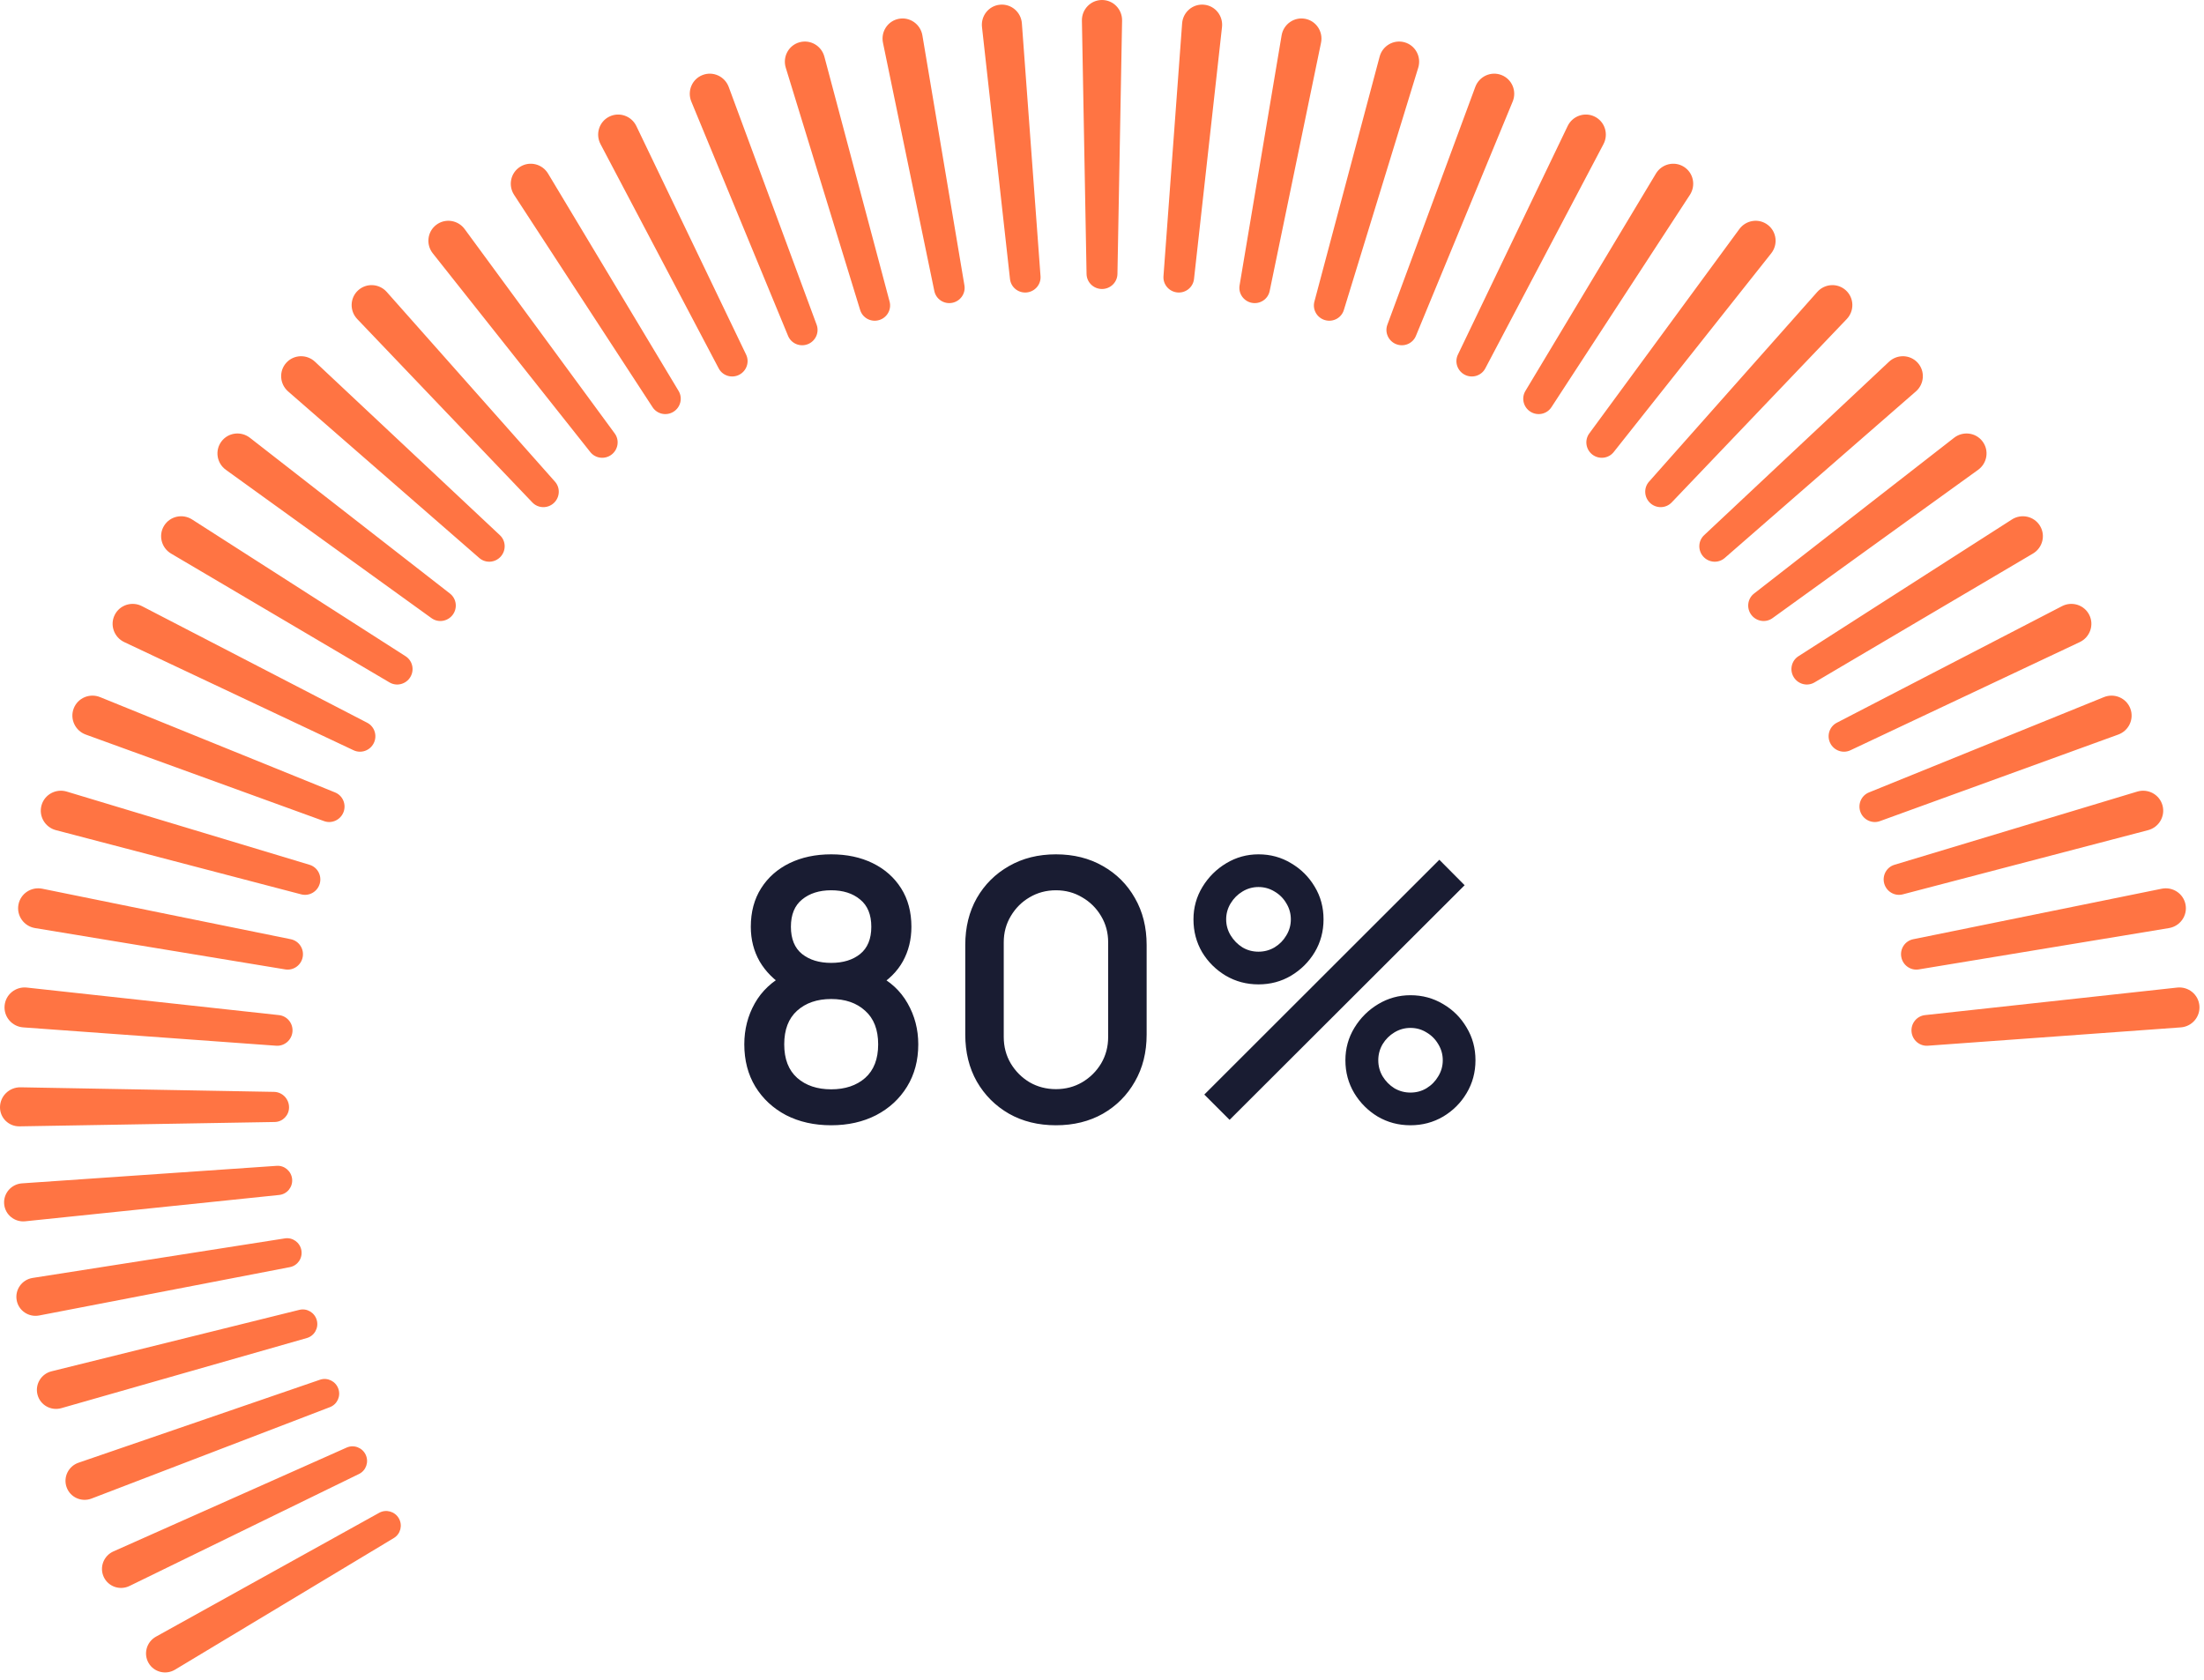 <svg width="122" height="93" viewBox="0 0 122 93" fill="none" xmlns="http://www.w3.org/2000/svg">
<path fill-rule="evenodd" clip-rule="evenodd" d="M61 16V16C60.536 16 60.154 15.632 60.145 15.169L59.888 1.143C59.877 0.517 60.374 0 61 0V0V0C61.626 0 62.123 0.517 62.112 1.143L61.855 15.169C61.846 15.632 61.464 16 61 16V16ZM57.597 15.291C57.631 15.751 57.285 16.149 56.827 16.192V16.192C56.368 16.234 55.958 15.905 55.907 15.448L54.357 1.497C54.288 0.877 54.733 0.317 55.355 0.26V0.26C55.976 0.202 56.52 0.67 56.565 1.293L57.597 15.291ZM66.093 15.448C66.042 15.905 65.632 16.234 65.174 16.192V16.192C64.715 16.149 64.369 15.751 64.403 15.291L65.435 1.293C65.481 0.67 66.024 0.202 66.645 0.26V0.26C67.267 0.317 67.712 0.877 67.643 1.497L66.093 15.448ZM53.385 15.801C53.462 16.254 53.154 16.682 52.703 16.767V16.767C52.251 16.852 51.813 16.563 51.719 16.113L48.876 2.367C48.749 1.755 49.141 1.156 49.755 1.041V1.041C50.369 0.926 50.954 1.342 51.058 1.958L53.385 15.801ZM70.281 16.113C70.188 16.563 69.749 16.852 69.297 16.767V16.767C68.846 16.682 68.539 16.254 68.615 15.801L70.942 1.958C71.046 1.342 71.631 0.926 72.245 1.041V1.041C72.859 1.156 73.251 1.755 73.124 2.367L70.281 16.113ZM49.243 16.698C49.361 17.142 49.096 17.598 48.654 17.724V17.724C48.212 17.851 47.748 17.604 47.613 17.165L43.495 3.747C43.312 3.149 43.646 2.515 44.248 2.343V2.343C44.849 2.171 45.471 2.531 45.632 3.135L49.243 16.698ZM74.387 17.165C74.252 17.604 73.787 17.851 73.346 17.724V17.724C72.904 17.598 72.638 17.142 72.757 16.698L76.368 3.135C76.529 2.531 77.151 2.171 77.752 2.343V2.343C78.354 2.515 78.688 3.149 78.505 3.747L74.387 17.165ZM45.204 17.979C45.363 18.41 45.142 18.889 44.714 19.056V19.056C44.285 19.224 43.799 19.022 43.623 18.597L38.268 5.624C38.029 5.046 38.303 4.383 38.886 4.155V4.155C39.469 3.927 40.121 4.228 40.338 4.815L45.204 17.979ZM78.376 18.597C78.201 19.022 77.715 19.224 77.287 19.056V19.056C76.858 18.889 76.637 18.41 76.796 17.979L81.662 4.815C81.879 4.228 82.531 3.927 83.114 4.155V4.155C83.697 4.383 83.971 5.046 83.732 5.624L78.376 18.597ZM41.3 19.633C41.499 20.048 41.323 20.545 40.912 20.752V20.752C40.501 20.959 39.997 20.803 39.783 20.396L33.241 7.979C32.95 7.426 33.161 6.741 33.719 6.46V6.46C34.278 6.179 34.955 6.417 35.225 6.98L41.3 19.633ZM82.217 20.396C82.003 20.803 81.499 20.959 81.088 20.752V20.752C80.677 20.545 80.501 20.048 80.701 19.633L86.775 6.98C87.045 6.417 87.722 6.179 88.281 6.46V6.46C88.839 6.741 89.05 7.426 88.759 7.979L82.217 20.396ZM37.563 21.645C37.8 22.04 37.672 22.552 37.281 22.796V22.796C36.891 23.04 36.375 22.932 36.123 22.546L28.458 10.789C28.117 10.266 28.263 9.565 28.793 9.233V9.233C29.322 8.902 30.018 9.076 30.339 9.612L37.563 21.645ZM85.877 22.546C85.625 22.932 85.109 23.04 84.719 22.796V22.796C84.328 22.552 84.2 22.04 84.437 21.645L91.661 9.612C91.982 9.076 92.678 8.902 93.207 9.233V9.233C93.737 9.565 93.883 10.266 93.542 10.789L85.877 22.546ZM34.027 23.997C34.3 24.368 34.219 24.89 33.852 25.17V25.17C33.486 25.449 32.961 25.389 32.675 25.028L23.958 14.028C23.57 13.539 23.651 12.828 24.148 12.449V12.449C24.644 12.071 25.352 12.18 25.721 12.683L34.027 23.997ZM89.325 25.028C89.039 25.389 88.514 25.449 88.147 25.17V25.17C87.781 24.89 87.7 24.368 87.973 23.997L96.279 12.683C96.648 12.18 97.356 12.071 97.852 12.449V12.449C98.349 12.828 98.43 13.539 98.042 14.028L89.325 25.028ZM30.72 26.667C31.026 27.012 30.994 27.539 30.654 27.852V27.852C30.315 28.164 29.787 28.152 29.468 27.818L19.777 17.666C19.346 17.215 19.362 16.499 19.821 16.077V16.077C20.28 15.655 20.995 15.698 21.409 16.165L30.72 26.667ZM92.532 27.819C92.213 28.152 91.685 28.164 91.346 27.852V27.852C91.006 27.539 90.974 27.012 91.28 26.667L100.591 16.165C101.005 15.698 101.72 15.655 102.179 16.077V16.077C102.638 16.499 102.654 17.215 102.223 17.666L92.532 27.819ZM27.671 29.631C28.008 29.946 28.024 30.474 27.715 30.817V30.817C27.405 31.159 26.878 31.196 26.53 30.893L15.949 21.672C15.479 21.262 15.429 20.548 15.847 20.085V20.085C16.265 19.623 16.981 19.601 17.436 20.027L27.671 29.631ZM95.47 30.893C95.122 31.196 94.595 31.159 94.285 30.817V30.817C93.976 30.474 93.992 29.946 94.329 29.631L104.564 20.027C105.019 19.601 105.735 19.623 106.153 20.085V20.085C106.571 20.548 106.521 21.262 106.051 21.672L95.47 30.893ZM24.907 32.862C25.271 33.146 25.336 33.67 25.059 34.039V34.039C24.782 34.408 24.26 34.494 23.886 34.224L12.504 26.012C11.998 25.647 11.883 24.94 12.258 24.441V24.441C12.632 23.942 13.342 23.855 13.834 24.238L24.907 32.862ZM98.114 34.224C97.74 34.494 97.218 34.408 96.941 34.039V34.039C96.664 33.67 96.729 33.146 97.093 32.862L108.166 24.238C108.658 23.855 109.368 23.942 109.742 24.441V24.441C110.117 24.94 110.002 25.647 109.496 26.012L98.114 34.224ZM22.451 36.333C22.839 36.582 22.952 37.098 22.71 37.491V37.491C22.469 37.884 21.957 38.017 21.56 37.782L9.472 30.65C8.934 30.333 8.755 29.639 9.082 29.108V29.108C9.409 28.577 10.108 28.425 10.634 28.761L22.451 36.333ZM100.44 37.782C100.043 38.017 99.531 37.884 99.29 37.491V37.491C99.048 37.098 99.161 36.582 99.549 36.333L111.366 28.761C111.892 28.425 112.591 28.577 112.918 29.108V29.108C113.245 29.639 113.066 30.333 112.528 30.65L100.44 37.782ZM20.325 40.014C20.735 40.226 20.894 40.729 20.69 41.142V41.142C20.485 41.556 19.988 41.735 19.571 41.538L6.878 35.55C6.314 35.283 6.071 34.608 6.348 34.049V34.049C6.625 33.489 7.308 33.274 7.862 33.561L20.325 40.014ZM102.429 41.538C102.012 41.735 101.515 41.556 101.31 41.142V41.142C101.106 40.729 101.265 40.226 101.675 40.014L114.138 33.561C114.692 33.274 115.375 33.489 115.652 34.049V34.049C115.929 34.608 115.686 35.283 115.122 35.55L102.429 41.538ZM18.548 43.873C18.975 44.047 19.18 44.532 19.015 44.963V44.963C18.849 45.393 18.371 45.618 17.938 45.461L4.747 40.669C4.16 40.456 3.856 39.806 4.08 39.223V39.223C4.304 38.64 4.964 38.362 5.543 38.597L18.548 43.873ZM104.062 45.461C103.629 45.618 103.15 45.393 102.985 44.963V44.963C102.82 44.532 103.025 44.047 103.452 43.873L116.457 38.597C117.036 38.362 117.696 38.64 117.92 39.223V39.223C118.144 39.806 117.84 40.456 117.253 40.669L104.062 45.461ZM17.135 47.879C17.576 48.012 17.825 48.477 17.7 48.92V48.92C17.576 49.364 17.12 49.632 16.674 49.516L3.096 45.962C2.492 45.804 2.13 45.185 2.299 44.584V44.584C2.468 43.983 3.1 43.646 3.698 43.827L17.135 47.879ZM105.326 49.516C104.88 49.632 104.425 49.364 104.3 48.92V48.92C104.175 48.477 104.424 48.012 104.865 47.879L118.302 43.827C118.9 43.646 119.532 43.983 119.701 44.584V44.584C119.87 45.185 119.508 45.804 118.904 45.962L105.326 49.516ZM16.097 52C16.549 52.092 16.84 52.531 16.756 52.984V52.984C16.673 53.437 16.244 53.746 15.789 53.671L1.94 51.383C1.325 51.281 0.908 50.699 1.021 50.086V50.086C1.134 49.473 1.731 49.08 2.341 49.204L16.097 52ZM106.211 53.671C105.756 53.746 105.327 53.437 105.244 52.984V52.984C105.16 52.531 105.451 52.092 105.903 52L119.659 49.204C120.269 49.08 120.866 49.473 120.979 50.086V50.086C121.092 50.699 120.675 51.281 120.06 51.383L106.211 53.671ZM15.441 56.201C15.9 56.251 16.231 56.662 16.189 57.121V57.121C16.147 57.581 15.748 57.929 15.287 57.896L1.287 56.881C0.666 56.837 0.198 56.295 0.255 55.675V55.675C0.311 55.055 0.868 54.609 1.487 54.677L15.441 56.201ZM106.713 57.896C106.252 57.929 105.853 57.581 105.811 57.121V57.121C105.769 56.662 106.1 56.251 106.559 56.201L120.513 54.677C121.132 54.609 121.689 55.055 121.745 55.675V55.675C121.802 56.295 121.334 56.837 120.713 56.881L106.713 57.896ZM15.166 60.451C15.631 60.459 16 60.843 16 61.308V61.308V61.308C16 61.748 15.65 62.111 15.209 62.119L1.08 62.36C0.488 62.37 0 61.899 0 61.308V61.308V61.308C0 60.684 0.516 60.187 1.14 60.198L15.166 60.451ZM15.316 64.546C15.754 64.516 16.133 64.849 16.171 65.286V65.286C16.208 65.724 15.892 66.113 15.455 66.159L1.398 67.616C0.809 67.677 0.281 67.251 0.23 66.661V66.661C0.179 66.071 0.626 65.557 1.217 65.516L15.316 64.546ZM15.769 68.563C16.202 68.495 16.608 68.792 16.683 69.224V69.224C16.759 69.656 16.477 70.071 16.047 70.154L2.171 72.831C1.588 72.943 1.024 72.564 0.922 71.98V71.98C0.82 71.395 1.221 70.844 1.807 70.752L15.769 68.563ZM16.569 72.52C16.994 72.414 17.424 72.675 17.537 73.098V73.098C17.65 73.521 17.406 73.959 16.985 74.08L3.396 77.962C2.826 78.125 2.231 77.796 2.078 77.223V77.223C1.925 76.65 2.276 76.065 2.852 75.922L16.569 72.52ZM17.711 76.389C18.126 76.247 18.576 76.468 18.726 76.88V76.88C18.876 77.292 18.672 77.749 18.263 77.906L5.068 82.967C4.514 83.179 3.891 82.904 3.689 82.346V82.346C3.486 81.788 3.785 81.176 4.346 80.983L17.711 76.389ZM19.189 80.144C19.589 79.966 20.058 80.146 20.243 80.543V80.543C20.428 80.941 20.265 81.415 19.872 81.607L7.171 87.806C6.638 88.066 5.994 87.846 5.743 87.308V87.308C5.493 86.77 5.737 86.134 6.279 85.893L19.189 80.144ZM20.991 83.755C21.374 83.543 21.857 83.682 22.076 84.061V84.061C22.296 84.441 22.175 84.928 21.799 85.154L9.69 92.44C9.182 92.746 8.521 92.583 8.224 92.069V92.069C7.928 91.556 8.115 90.901 8.634 90.613L20.991 83.755Z" fill="#FF7443"/>
<path d="M46.01 62.3C45.07 62.3 44.237 62.113 43.51 61.74C42.79 61.36 42.223 60.833 41.81 60.16C41.403 59.487 41.2 58.707 41.2 57.82C41.2 56.993 41.393 56.237 41.78 55.55C42.167 54.863 42.743 54.323 43.51 53.93L43.47 54.65C42.857 54.27 42.383 53.797 42.05 53.23C41.723 52.657 41.56 52.017 41.56 51.31C41.56 50.49 41.75 49.78 42.13 49.18C42.51 48.58 43.033 48.117 43.7 47.79C44.373 47.463 45.143 47.3 46.01 47.3C46.877 47.3 47.643 47.463 48.31 47.79C48.977 48.117 49.5 48.58 49.88 49.18C50.26 49.78 50.45 50.49 50.45 51.31C50.45 52.017 50.293 52.653 49.98 53.22C49.667 53.787 49.187 54.263 48.54 54.65L48.51 53.95C49.27 54.323 49.847 54.857 50.24 55.55C50.633 56.237 50.83 56.993 50.83 57.82C50.83 58.707 50.623 59.487 50.21 60.16C49.797 60.833 49.227 61.36 48.5 61.74C47.773 62.113 46.943 62.3 46.01 62.3ZM46.01 60.31C46.783 60.31 47.41 60.1 47.89 59.68C48.37 59.253 48.61 58.633 48.61 57.82C48.61 57.007 48.37 56.387 47.89 55.96C47.417 55.527 46.79 55.31 46.01 55.31C45.23 55.31 44.6 55.527 44.12 55.96C43.647 56.387 43.41 57.007 43.41 57.82C43.41 58.633 43.65 59.253 44.13 59.68C44.61 60.1 45.237 60.31 46.01 60.31ZM46.01 53.31C46.67 53.31 47.203 53.147 47.61 52.82C48.023 52.487 48.23 51.983 48.23 51.31C48.23 50.637 48.023 50.133 47.61 49.8C47.203 49.46 46.67 49.29 46.01 49.29C45.35 49.29 44.813 49.46 44.4 49.8C43.987 50.133 43.78 50.637 43.78 51.31C43.78 51.983 43.987 52.487 44.4 52.82C44.813 53.147 45.35 53.31 46.01 53.31ZM58.451 62.3C57.471 62.3 56.605 62.087 55.851 61.66C55.098 61.227 54.505 60.633 54.071 59.88C53.645 59.127 53.431 58.26 53.431 57.28V52.32C53.431 51.34 53.645 50.473 54.071 49.72C54.505 48.967 55.098 48.377 55.851 47.95C56.605 47.517 57.471 47.3 58.451 47.3C59.431 47.3 60.298 47.517 61.051 47.95C61.805 48.377 62.395 48.967 62.821 49.72C63.255 50.473 63.471 51.34 63.471 52.32V57.28C63.471 58.26 63.255 59.127 62.821 59.88C62.395 60.633 61.805 61.227 61.051 61.66C60.298 62.087 59.431 62.3 58.451 62.3ZM58.451 60.3C58.985 60.3 59.468 60.173 59.901 59.92C60.341 59.66 60.691 59.313 60.951 58.88C61.211 58.44 61.341 57.95 61.341 57.41V52.17C61.341 51.637 61.211 51.153 60.951 50.72C60.691 50.28 60.341 49.933 59.901 49.68C59.468 49.42 58.985 49.29 58.451 49.29C57.918 49.29 57.431 49.42 56.991 49.68C56.558 49.933 56.211 50.28 55.951 50.72C55.691 51.153 55.561 51.637 55.561 52.17V57.41C55.561 57.95 55.691 58.44 55.951 58.88C56.211 59.313 56.558 59.66 56.991 59.92C57.431 60.173 57.918 60.3 58.451 60.3ZM68.063 62L66.663 60.6L79.673 47.6L81.073 49.01L68.063 62ZM78.073 62.3C77.413 62.3 76.81 62.14 76.263 61.82C75.723 61.493 75.29 61.06 74.963 60.52C74.637 59.973 74.473 59.367 74.473 58.7C74.473 58.047 74.64 57.447 74.973 56.9C75.307 56.353 75.747 55.917 76.293 55.59C76.84 55.263 77.433 55.1 78.073 55.1C78.733 55.1 79.337 55.263 79.883 55.59C80.43 55.91 80.863 56.343 81.183 56.89C81.51 57.43 81.673 58.033 81.673 58.7C81.673 59.367 81.51 59.973 81.183 60.52C80.863 61.06 80.43 61.493 79.883 61.82C79.337 62.14 78.733 62.3 78.073 62.3ZM78.073 60.49C78.4 60.49 78.697 60.41 78.963 60.25C79.237 60.083 79.453 59.863 79.613 59.59C79.78 59.317 79.863 59.02 79.863 58.7C79.863 58.38 79.78 58.083 79.613 57.81C79.453 57.537 79.237 57.32 78.963 57.16C78.697 56.993 78.4 56.91 78.073 56.91C77.753 56.91 77.457 56.993 77.183 57.16C76.917 57.32 76.7 57.537 76.533 57.81C76.373 58.083 76.293 58.38 76.293 58.7C76.293 59.02 76.373 59.317 76.533 59.59C76.7 59.863 76.917 60.083 77.183 60.25C77.457 60.41 77.753 60.49 78.073 60.49ZM69.663 54.5C69.003 54.5 68.4 54.34 67.853 54.02C67.307 53.693 66.87 53.26 66.543 52.72C66.223 52.173 66.063 51.567 66.063 50.9C66.063 50.247 66.23 49.647 66.563 49.1C66.897 48.553 67.337 48.117 67.883 47.79C68.43 47.463 69.023 47.3 69.663 47.3C70.323 47.3 70.923 47.463 71.463 47.79C72.01 48.11 72.447 48.543 72.773 49.09C73.1 49.63 73.263 50.233 73.263 50.9C73.263 51.567 73.1 52.173 72.773 52.72C72.447 53.26 72.01 53.693 71.463 54.02C70.923 54.34 70.323 54.5 69.663 54.5ZM69.663 52.69C69.983 52.69 70.28 52.61 70.553 52.45C70.827 52.283 71.043 52.063 71.203 51.79C71.37 51.517 71.453 51.22 71.453 50.9C71.453 50.58 71.37 50.283 71.203 50.01C71.043 49.737 70.827 49.52 70.553 49.36C70.28 49.193 69.983 49.11 69.663 49.11C69.343 49.11 69.047 49.193 68.773 49.36C68.507 49.52 68.29 49.737 68.123 50.01C67.957 50.283 67.873 50.58 67.873 50.9C67.873 51.22 67.957 51.517 68.123 51.79C68.29 52.063 68.507 52.283 68.773 52.45C69.04 52.61 69.337 52.69 69.663 52.69Z" fill="#191C32"/>
</svg>
